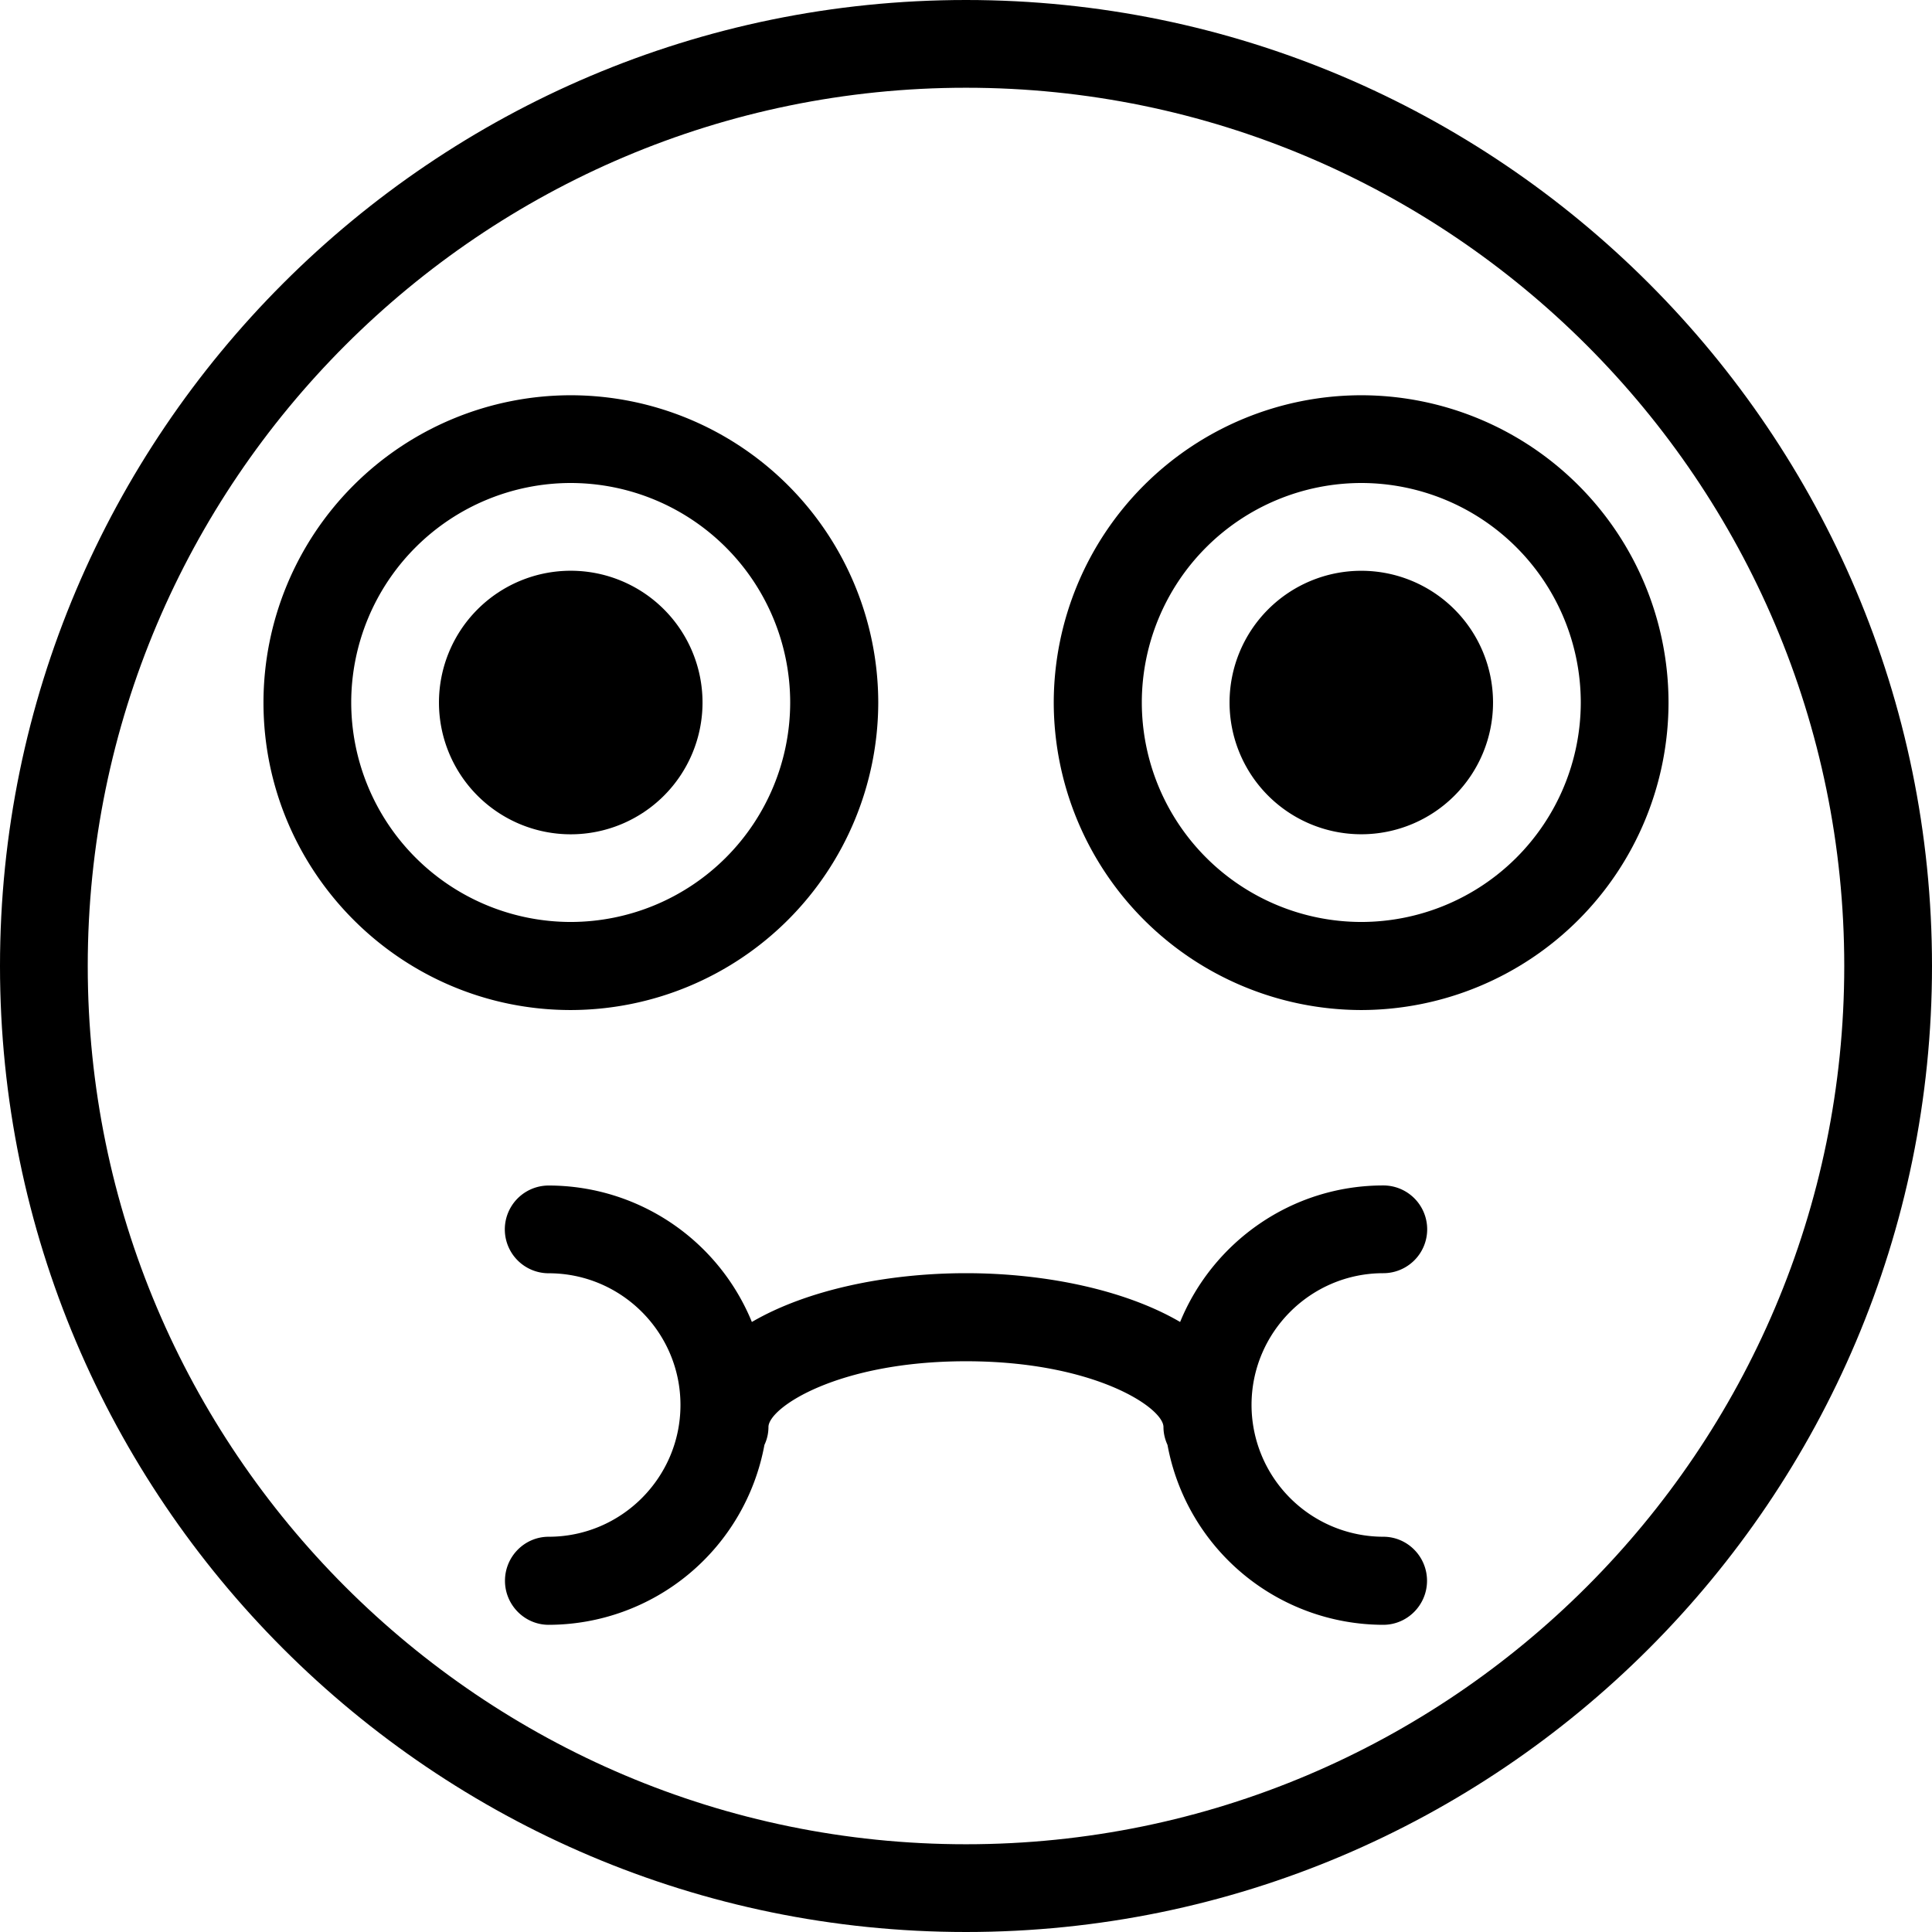 <svg xmlns="http://www.w3.org/2000/svg" width="32" height="32" viewBox="0 0 24 24">
    <path d="M17.184 15.816a.545.545 0 0 0 0-1.09c-1.141 0-2.118.704-2.524 1.696-.683-.399-1.676-.606-2.66-.606-.984 0-1.977.207-2.66.606a2.729 2.729 0 0 0-2.524-1.695.545.545 0 0 0 0 1.09c.903 0 1.637.734 1.637 1.636 0 .902-.734 1.637-1.637 1.637-.3 0-.543.246-.543.547 0 .3.243.547.543.547a2.73 2.73 0 0 0 2.68-2.235.518.518 0 0 0 .05-.222c0-.239.86-.817 2.454-.817 1.594 0 2.453.578 2.453.817 0 .082.02.156.05.222a2.73 2.73 0 0 0 2.68 2.235c.301 0 .544-.247.544-.547 0-.301-.243-.547-.543-.547a1.639 1.639 0 0 1-1.637-1.637c0-.902.734-1.637 1.637-1.637zm0 0M8.727 8.727a1.636 1.636 0 1 1-3.274 0 1.636 1.636 0 0 1 3.274 0zm0 0"/>
    <path d="M10.91 8.727A3.823 3.823 0 0 0 7.09 4.91a3.82 3.82 0 0 0-3.817 3.817c0 2.105 1.711 3.82 3.817 3.82a3.826 3.826 0 0 0 3.82-3.82zm-6.547 0A2.729 2.729 0 0 1 7.09 6a2.729 2.729 0 0 1 2.726 2.727 2.729 2.729 0 0 1-2.726 2.726 2.729 2.729 0 0 1-2.727-2.726zm0 0M18.547 8.727a1.636 1.636 0 1 1-3.273 0 1.636 1.636 0 0 1 3.273 0zm0 0"/>
    <path d="M16.91 4.91a3.823 3.823 0 0 0-3.82 3.817 3.826 3.826 0 0 0 3.82 3.82 3.823 3.823 0 0 0 3.817-3.82A3.82 3.82 0 0 0 16.91 4.91zm0 6.543a2.729 2.729 0 0 1-2.726-2.726A2.729 2.729 0 0 1 16.91 6a2.729 2.729 0 0 1 2.727 2.727 2.729 2.729 0 0 1-2.727 2.726zm0 0"/>
    <path d="M12 0C5.383 0 0 5.383 0 12s5.383 12 12 12 12-5.383 12-12S18.617 0 12 0zm0 22.91C5.984 22.91 1.09 18.016 1.09 12S5.984 1.09 12 1.09 22.91 5.984 22.91 12 18.016 22.91 12 22.91zm0 0"/>
</svg>
